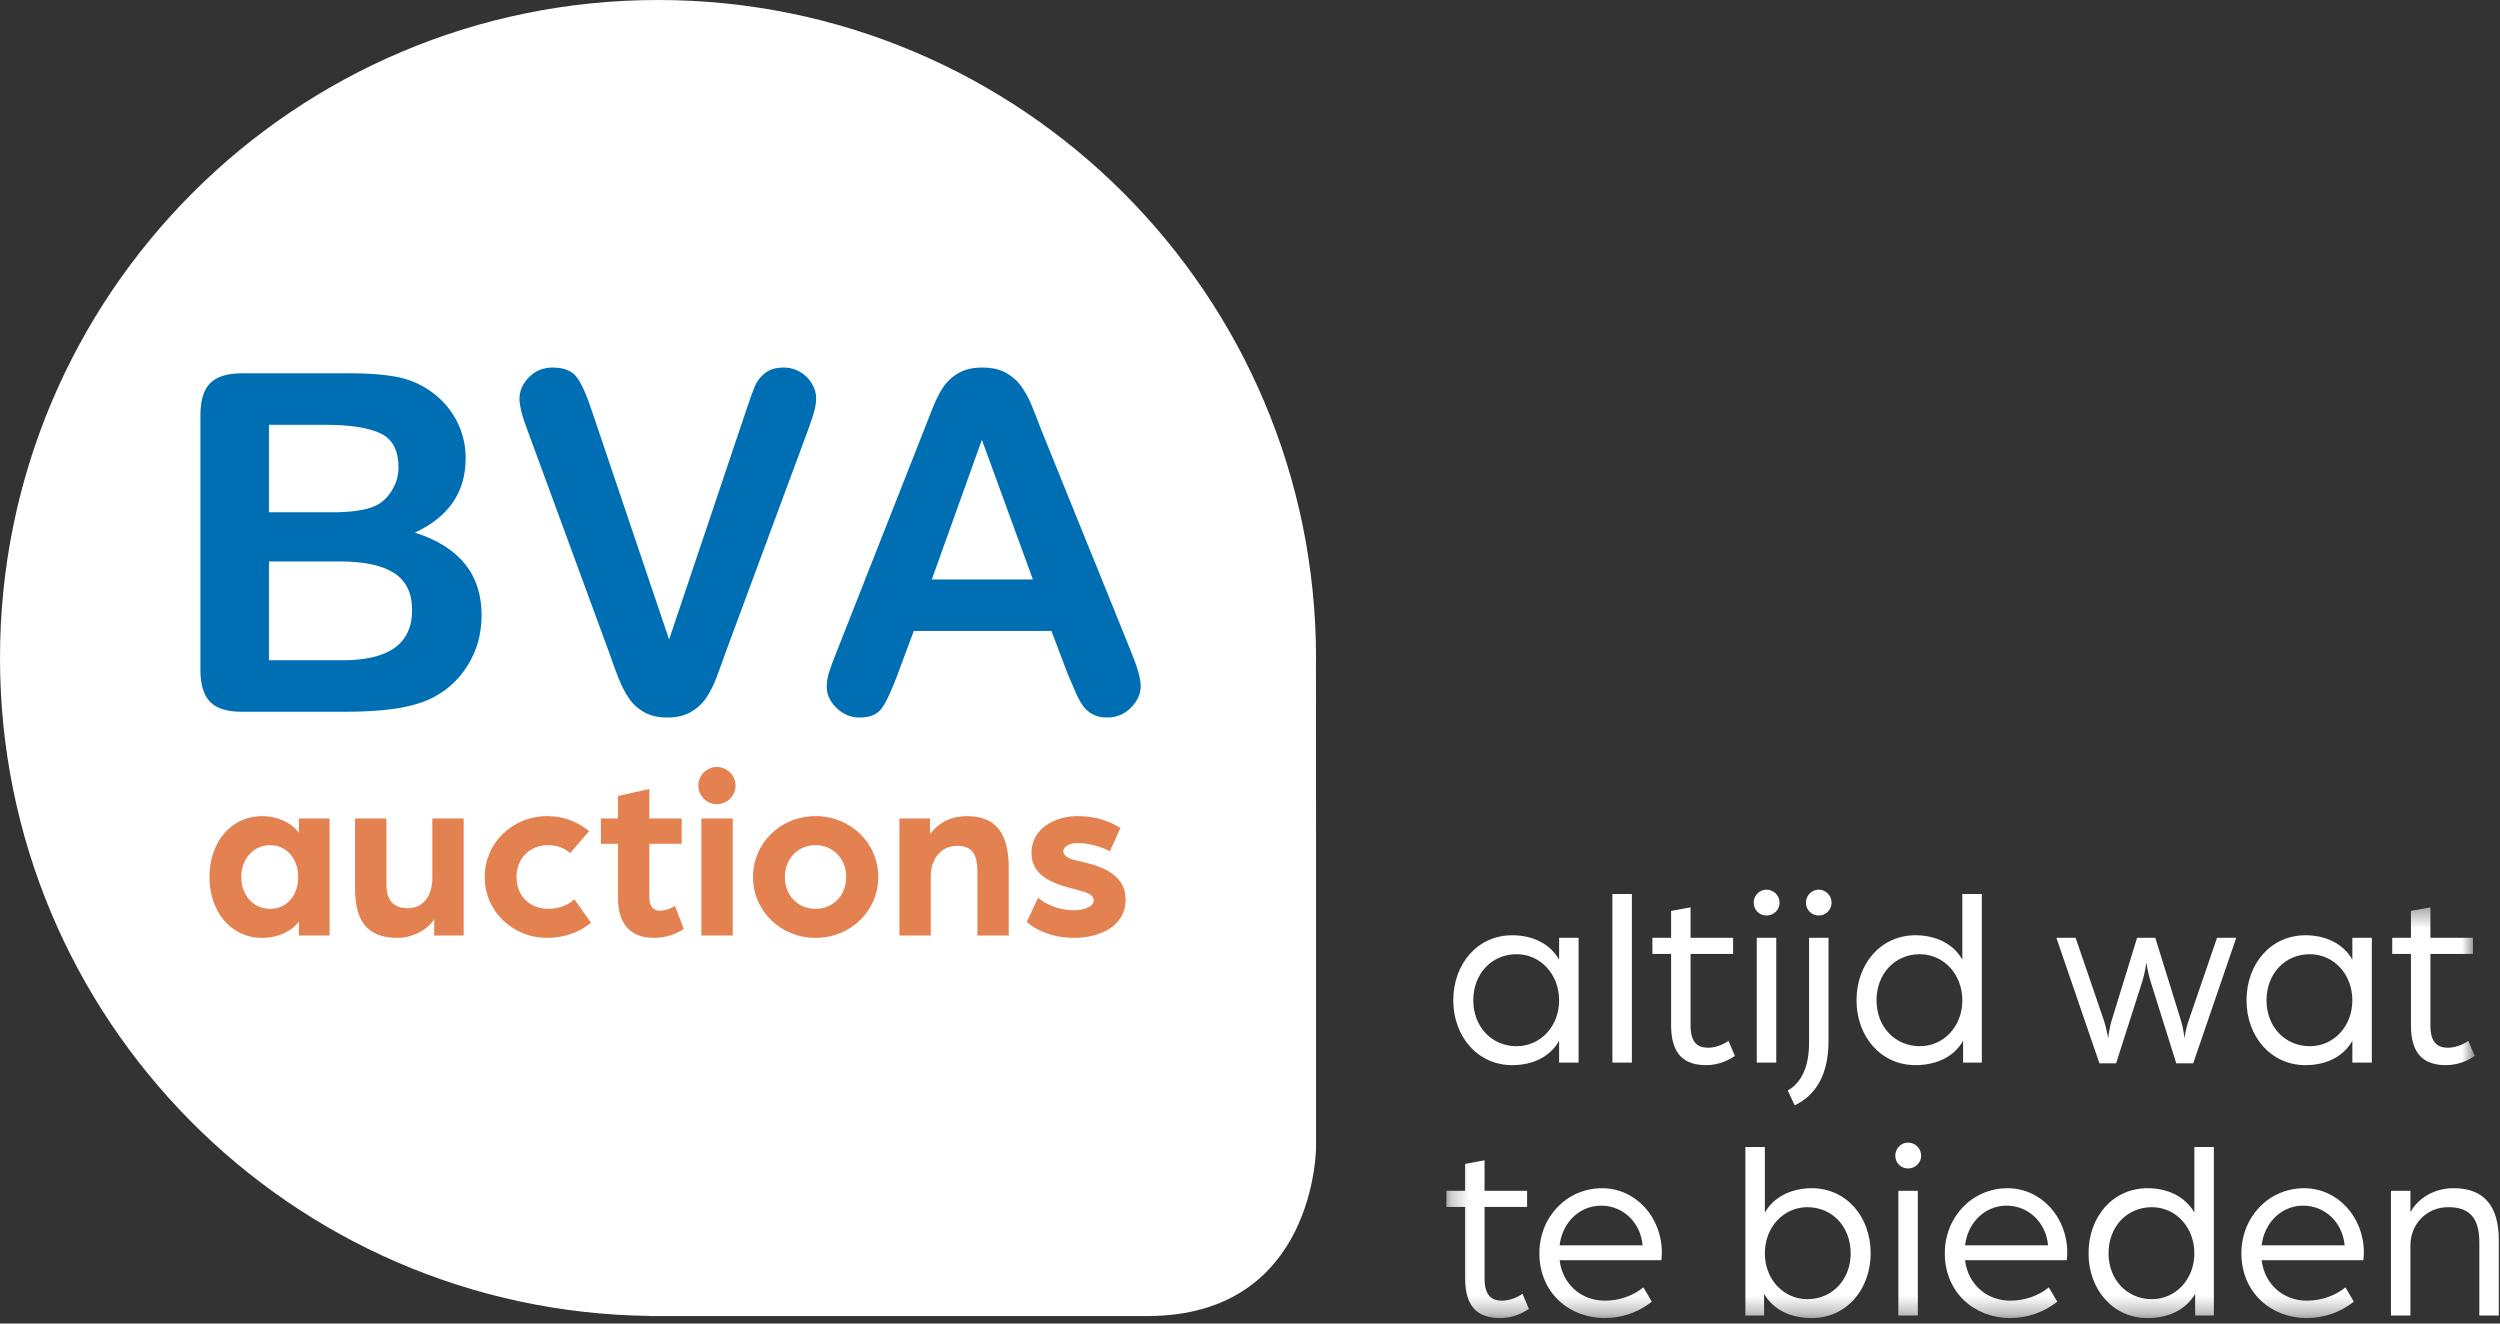 <?xml version="1.0" encoding="UTF-8"?>
<svg width="136px" height="72px" viewBox="0 0 136 72" version="1.1" xmlns="http://www.w3.org/2000/svg" xmlns:xlink="http://www.w3.org/1999/xlink">
    <rect x="0" y="0" width="136" height="72" fill="#333333" stroke="none"/>
    <!-- Generator: Sketch 64 (93537) - https://sketch.com -->
    <title>01 Img / Logo / BVA + payoff</title>
    <desc>Created with Sketch.</desc>
    <defs>
        <polygon id="path-1" points="0.255 0.367 56.196 0.367 56.196 22.689 0.255 22.689"></polygon>
    </defs>
    <g id="01-Img-/-Logo-/-BVA-+-payoff" stroke="none" stroke-width="1" fill="none" fill-rule="evenodd">
        <g id="BVA-logo-2019-RGB" transform="translate(10, 20)"></g>
        <g id="Group" transform="translate(0, 0)">
            <path d="M71.592,62.408 C71.592,62.408 71.592,71.593 62.407,71.593 L35.375,71.593 L35.375,71.587 C15.8,71.361 0,55.425 0,35.796 C0,16.027 16.026,7.10542736e-15 35.796,7.10542736e-15 C55.566,7.10542736e-15 71.592,16.027 71.592,35.796 C71.592,35.991 71.588,36.184 71.585,36.377 L71.589,36.377 C71.589,36.377 71.592,36.377 71.592,45.562 L71.592,62.408" id="Fill-1" fill="#FFFFFF"></path>
            <path d="M11.394,47.709 C11.394,45.875 12.515,44.397 14.273,44.397 C15.012,44.397 15.801,44.691 16.26,45.302 L16.26,44.525 L17.928,44.525 L17.928,50.893 L16.26,50.893 L16.26,50.129 C15.814,50.74 15.012,51.021 14.273,51.021 C12.515,51.021 11.394,49.543 11.394,47.709 M16.221,47.709 C16.221,46.716 15.585,45.977 14.706,45.977 C13.788,45.977 13.126,46.716 13.126,47.709 C13.126,48.715 13.788,49.441 14.706,49.441 C15.585,49.441 16.221,48.728 16.221,47.709" id="Fill-3" fill="#E38250"></path>
            <path d="M19.315,48.333 L19.315,44.525 L21.022,44.525 L21.022,48.104 C21.022,48.996 21.404,49.404 22.194,49.404 C23.085,49.404 23.518,48.652 23.518,47.786 L23.518,44.525 L25.225,44.525 L25.225,50.894 L23.62,50.894 L23.62,50.002 C23.238,50.626 22.372,51.021 21.633,51.021 C19.875,51.021 19.315,49.989 19.315,48.333" id="Fill-4" fill="#E38250"></path>
            <path d="M26.367,47.709 C26.367,45.862 27.87,44.397 29.768,44.397 C30.647,44.397 31.411,44.691 32.049,45.213 L31.016,46.41 C30.723,46.143 30.316,45.977 29.807,45.977 C28.812,45.977 28.099,46.703 28.099,47.709 C28.099,48.702 28.774,49.441 29.857,49.441 C30.392,49.441 30.915,49.237 31.245,48.919 L32.15,50.193 C31.539,50.715 30.685,51.021 29.768,51.021 C27.87,51.021 26.367,49.556 26.367,47.709" id="Fill-5" fill="#E38250"></path>
            <path d="M33.619,48.843 L33.619,45.901 L32.689,45.901 L32.689,44.525 L33.619,44.525 L33.619,43.302 L35.326,42.92 L35.326,44.525 L37.084,44.525 L37.084,45.901 L35.326,45.901 L35.326,48.817 C35.326,49.365 35.594,49.543 35.899,49.543 C36.307,49.543 36.663,49.314 36.714,49.276 L37.199,50.536 C36.816,50.792 36.256,51.021 35.581,51.021 C34.307,51.021 33.619,50.282 33.619,48.843" id="Fill-6" fill="#E38250"></path>
            <path d="M37.989,42.742 C37.989,42.181 38.447,41.723 38.995,41.723 C39.555,41.723 40.014,42.181 40.014,42.742 C40.014,43.289 39.555,43.748 38.995,43.748 C38.447,43.748 37.989,43.289 37.989,42.742 L37.989,42.742 Z M38.154,50.893 L39.861,50.893 L39.861,44.525 L38.154,44.525 L38.154,50.893 Z" id="Fill-7" fill="#E38250"></path>
            <path d="M40.963,47.709 C40.963,45.862 42.466,44.397 44.364,44.397 C46.275,44.397 47.778,45.862 47.778,47.709 C47.778,49.556 46.275,51.021 44.364,51.021 C42.466,51.021 40.963,49.556 40.963,47.709 M46.032,47.709 C46.032,46.716 45.319,45.977 44.364,45.977 C43.409,45.977 42.696,46.716 42.696,47.709 C42.696,48.715 43.409,49.441 44.364,49.441 C45.319,49.441 46.032,48.715 46.032,47.709" id="Fill-8" fill="#E38250"></path>
            <path d="M48.927,44.525 L50.596,44.525 L50.596,45.378 C51.105,44.678 51.831,44.398 52.608,44.398 C54.29,44.398 54.876,45.48 54.876,47.225 L54.876,50.894 L53.169,50.894 L53.169,47.442 C53.169,46.512 52.927,46.015 52.061,46.015 C51.207,46.015 50.634,46.703 50.634,47.671 L50.634,50.894 L48.927,50.894 L48.927,44.525" id="Fill-9" fill="#E38250"></path>
            <path d="M55.857,50.155 L56.469,48.843 C56.902,49.174 57.501,49.518 58.456,49.518 C58.851,49.518 59.5,49.365 59.5,48.983 C59.5,48.601 58.953,48.512 58.405,48.359 C57.144,48.028 56.112,47.607 56.112,46.385 C56.112,45.085 57.386,44.398 58.583,44.398 C59.628,44.398 60.291,44.652 60.952,45.034 L60.38,46.308 C59.755,46.002 59.169,45.862 58.609,45.862 C58.214,45.862 57.845,46.041 57.845,46.308 C57.845,46.665 58.38,46.779 58.965,46.906 C60.048,47.161 61.233,47.633 61.233,48.932 C61.233,50.499 59.64,51.021 58.456,51.021 C57.093,51.021 56.214,50.486 55.857,50.155" id="Fill-10" fill="#E38250"></path>
            <path d="M79.059,54.418 C79.059,52.425 80.383,50.878 82.265,50.878 C83.352,50.878 84.314,51.324 84.816,52.202 L84.816,51.017 L85.875,51.017 L85.875,57.804 L84.816,57.804 L84.816,56.62 C84.314,57.512 83.352,57.944 82.265,57.944 C80.383,57.944 79.059,56.383 79.059,54.418 M84.816,54.418 C84.816,52.996 83.798,51.909 82.502,51.909 C81.15,51.909 80.147,52.968 80.147,54.418 C80.147,55.853 81.15,56.913 82.502,56.913 C83.798,56.913 84.816,55.839 84.816,54.418" id="Fill-11" fill="#FFFFFF"></path>
            <polygon id="Fill-12" fill="#FFFFFF" points="87.715 57.805 88.774 57.805 88.774 48.634 87.715 48.634"></polygon>
            <path d="M90.908,55.77 L90.908,51.895 L89.89,51.895 L89.89,51.017 L90.908,51.017 L90.908,49.554 L91.967,49.359 L91.967,51.017 L94.281,51.017 L94.281,51.895 L91.967,51.895 L91.967,55.798 C91.967,56.732 92.371,56.996 92.915,56.996 C93.541,56.996 94.03,56.62 94.03,56.62 L94.378,57.442 C94.113,57.624 93.556,57.944 92.817,57.944 C91.618,57.944 90.908,57.359 90.908,55.77" id="Fill-13" fill="#FFFFFF"></path>
            <path d="M95.401,49.107 C95.401,48.717 95.708,48.397 96.098,48.397 C96.488,48.397 96.809,48.717 96.809,49.107 C96.809,49.498 96.488,49.804 96.098,49.804 C95.708,49.804 95.401,49.498 95.401,49.107 L95.401,49.107 Z M95.568,57.804 L96.628,57.804 L96.628,51.017 L95.568,51.017 L95.568,57.804 Z M97.255,59.324 C98.036,58.878 98.412,57.972 98.412,56.745 L98.412,51.017 L99.471,51.017 L99.471,56.62 C99.471,58.446 98.802,59.561 97.631,60.132 L97.255,59.324 Z M98.244,49.107 C98.244,48.717 98.551,48.397 98.941,48.397 C99.318,48.397 99.638,48.717 99.638,49.107 C99.638,49.498 99.318,49.804 98.941,49.804 C98.551,49.804 98.244,49.498 98.244,49.107 L98.244,49.107 Z" id="Fill-14" fill="#FFFFFF"></path>
            <path d="M100.995,54.418 C100.995,52.425 102.319,50.878 104.201,50.878 C105.288,50.878 106.25,51.324 106.751,52.202 L106.751,48.634 L107.811,48.634 L107.811,57.804 L106.793,57.804 L106.793,56.62 C106.291,57.512 105.302,57.944 104.201,57.944 C102.319,57.944 100.995,56.383 100.995,54.418 M106.751,54.418 C106.751,52.996 105.734,51.909 104.438,51.909 C103.086,51.909 102.082,52.968 102.082,54.418 C102.082,55.853 103.086,56.913 104.438,56.913 C105.734,56.913 106.751,55.839 106.751,54.418" id="Fill-15" fill="#FFFFFF"></path>
            <path d="M111.867,51.017 L112.913,51.017 L114.446,55.491 C114.599,55.951 114.683,56.481 114.683,56.481 C114.683,56.481 114.738,55.951 114.878,55.505 L116.258,51.017 L117.247,51.017 L118.641,55.505 C118.78,55.951 118.836,56.481 118.836,56.481 C118.836,56.481 118.906,55.951 119.073,55.491 L120.606,51.017 L121.651,51.017 L119.31,57.846 L118.39,57.846 L116.982,53.359 C116.857,52.968 116.76,52.369 116.76,52.369 C116.76,52.369 116.676,52.968 116.55,53.359 L115.115,57.846 L114.209,57.846 L111.867,51.017" id="Fill-16" fill="#FFFFFF"></path>
            <path d="M122.211,54.418 C122.211,52.425 123.536,50.878 125.417,50.878 C126.504,50.878 127.466,51.324 127.968,52.202 L127.968,51.017 L129.027,51.017 L129.027,57.804 L127.968,57.804 L127.968,56.62 C127.466,57.512 126.504,57.944 125.417,57.944 C123.536,57.944 122.211,56.383 122.211,54.418 M127.968,54.418 C127.968,52.996 126.951,51.909 125.654,51.909 C124.302,51.909 123.298,52.968 123.298,54.418 C123.298,55.853 124.302,56.913 125.654,56.913 C126.951,56.913 127.968,55.839 127.968,54.418" id="Fill-17" fill="#FFFFFF"></path>
            <g id="Group-27" transform="translate(78.429, 48.991)">
                <mask id="mask-2" fill="white">
                    <use xlink:href="#path-1"></use>
                </mask>
                <g id="Clip-19"></g>
                <path d="M52.726,6.778 L52.726,2.904 L51.709,2.904 L51.709,2.026 L52.726,2.026 L52.726,0.562 L53.785,0.367 L53.785,2.026 L56.099,2.026 L56.099,2.904 L53.785,2.904 L53.785,6.807 C53.785,7.74 54.189,8.005 54.733,8.005 C55.36,8.005 55.848,7.629 55.848,7.629 L56.196,8.451 C55.932,8.632 55.374,8.953 54.635,8.953 C53.436,8.953 52.726,8.367 52.726,6.778" id="Fill-18" fill="#FFFFFF" mask="url(#mask-2)"></path>
                <path d="M1.272,20.539 L1.272,16.665 L0.255,16.665 L0.255,15.787 L1.272,15.787 L1.272,14.324 L2.331,14.128 L2.331,15.787 L4.645,15.787 L4.645,16.665 L2.331,16.665 L2.331,20.568 C2.331,21.502 2.736,21.766 3.279,21.766 C3.906,21.766 4.395,21.39 4.395,21.39 L4.742,22.212 C4.477,22.394 3.92,22.714 3.182,22.714 C1.983,22.714 1.272,22.128 1.272,20.539" id="Fill-20" fill="#FFFFFF" mask="url(#mask-2)"></path>
                <path d="M5.313,19.188 C5.313,17.223 6.79,15.648 8.728,15.648 C10.539,15.648 11.975,17.208 11.975,19.146 C11.975,19.341 11.947,19.55 11.947,19.564 L6.414,19.564 C6.581,20.916 7.627,21.766 8.88,21.766 C9.648,21.766 10.414,21.502 10.971,21.042 L11.431,21.822 C10.707,22.394 9.801,22.714 8.867,22.714 C6.944,22.714 5.313,21.334 5.313,19.188 M10.93,18.756 C10.818,17.502 9.857,16.596 8.672,16.596 C7.515,16.596 6.567,17.487 6.414,18.756 L10.93,18.756" id="Fill-21" fill="#FFFFFF" mask="url(#mask-2)"></path>
                <path d="M17.538,21.39 L17.538,22.575 L16.52,22.575 L16.52,13.404 L17.579,13.404 L17.579,16.971 C18.081,16.094 19.057,15.648 20.13,15.648 C22.011,15.648 23.335,17.195 23.335,19.188 C23.335,21.153 22.011,22.714 20.13,22.714 C19.029,22.714 18.039,22.282 17.538,21.39 M22.248,19.188 C22.248,17.738 21.244,16.68 19.893,16.68 C18.597,16.68 17.579,17.766 17.579,19.188 C17.579,20.61 18.597,21.683 19.893,21.683 C21.244,21.683 22.248,20.623 22.248,19.188" id="Fill-22" fill="#FFFFFF" mask="url(#mask-2)"></path>
                <path d="M24.674,13.878 C24.674,13.487 24.981,13.167 25.371,13.167 C25.761,13.167 26.082,13.487 26.082,13.878 C26.082,14.268 25.761,14.574 25.371,14.574 C24.981,14.574 24.674,14.268 24.674,13.878 L24.674,13.878 Z M24.841,22.575 L25.901,22.575 L25.901,15.788 L24.841,15.788 L24.841,22.575 Z" id="Fill-23" fill="#FFFFFF" mask="url(#mask-2)"></path>
                <path d="M27.368,19.188 C27.368,17.223 28.846,15.648 30.783,15.648 C32.595,15.648 34.03,17.208 34.03,19.146 C34.03,19.341 34.003,19.55 34.003,19.564 L28.47,19.564 C28.636,20.916 29.682,21.766 30.936,21.766 C31.703,21.766 32.469,21.502 33.027,21.042 L33.487,21.822 C32.762,22.394 31.857,22.714 30.922,22.714 C28.999,22.714 27.368,21.334 27.368,19.188 M32.985,18.756 C32.874,17.502 31.912,16.596 30.727,16.596 C29.571,16.596 28.623,17.487 28.47,18.756 L32.985,18.756" id="Fill-24" fill="#FFFFFF" mask="url(#mask-2)"></path>
                <path d="M35.188,19.188 C35.188,17.195 36.512,15.648 38.394,15.648 C39.481,15.648 40.443,16.094 40.944,16.971 L40.944,13.404 L42.004,13.404 L42.004,22.575 L40.987,22.575 L40.987,21.39 C40.485,22.282 39.495,22.714 38.394,22.714 C36.512,22.714 35.188,21.153 35.188,19.188 M40.944,19.188 C40.944,17.766 39.927,16.68 38.631,16.68 C37.279,16.68 36.275,17.738 36.275,19.188 C36.275,20.623 37.279,21.683 38.631,21.683 C39.927,21.683 40.944,20.61 40.944,19.188" id="Fill-25" fill="#FFFFFF" mask="url(#mask-2)"></path>
                <path d="M43.503,19.188 C43.503,17.223 44.98,15.648 46.917,15.648 C48.729,15.648 50.165,17.208 50.165,19.146 C50.165,19.341 50.137,19.55 50.137,19.564 L44.604,19.564 C44.771,20.916 45.816,21.766 47.071,21.766 C47.838,21.766 48.604,21.502 49.162,21.042 L49.621,21.822 C48.897,22.394 47.99,22.714 47.057,22.714 C45.133,22.714 43.503,21.334 43.503,19.188 M49.119,18.756 C49.008,17.502 48.046,16.596 46.862,16.596 C45.705,16.596 44.757,17.487 44.604,18.756 L49.119,18.756" id="Fill-26" fill="#FFFFFF" mask="url(#mask-2)"></path>
            </g>
            <path d="M130.068,64.779 L131.127,64.779 L131.127,65.936 C131.601,65.113 132.479,64.638 133.482,64.638 C135.183,64.638 135.935,65.67 135.935,67.455 L135.935,71.566 L134.876,71.566 L134.876,67.594 C134.876,66.339 134.416,65.67 133.19,65.67 C131.977,65.67 131.127,66.618 131.127,67.747 L131.127,71.566 L130.068,71.566 L130.068,64.779" id="Fill-28" fill="#FFFFFF"></path>
            <path d="M21.338,38.575 C22.067,38.479 22.711,38.314 23.272,38.079 C24.168,37.686 24.88,37.077 25.407,36.252 C25.935,35.427 26.199,34.5 26.199,33.47 C26.199,31.243 24.989,29.744 22.569,28.974 C24.411,28.12 25.332,26.772 25.332,24.93 C25.332,24.394 25.244,23.886 25.068,23.404 C24.892,22.923 24.637,22.483 24.302,22.085 C23.967,21.687 23.582,21.359 23.147,21.099 C22.636,20.79 22.058,20.58 21.414,20.471 C20.769,20.363 20.007,20.308 19.128,20.308 L13.162,20.308 C12.366,20.308 11.791,20.486 11.435,20.842 C11.079,21.198 10.902,21.782 10.902,22.594 L10.902,36.434 C10.902,37.23 11.075,37.809 11.423,38.173 C11.77,38.538 12.35,38.72 13.162,38.72 L18.789,38.72 C19.76,38.72 20.61,38.672 21.338,38.575 L21.338,38.575 Z M21.438,31.172 C22.092,31.59 22.418,32.264 22.418,33.194 C22.418,35.011 21.158,35.919 18.638,35.919 L14.631,35.919 L14.631,30.544 L18.512,30.544 C19.81,30.544 20.786,30.753 21.438,31.172 L21.438,31.172 Z M17.658,23.109 C19.015,23.109 20.024,23.262 20.685,23.567 C21.346,23.873 21.677,24.49 21.677,25.419 C21.677,25.855 21.573,26.248 21.363,26.6 C21.095,27.094 20.708,27.429 20.202,27.605 C19.695,27.781 18.977,27.869 18.048,27.869 L14.631,27.869 L14.631,23.109 L17.658,23.109 Z M31.419,20.578 C31.155,20.189 30.705,19.994 30.069,19.994 C29.549,19.994 29.118,20.17 28.775,20.522 C28.431,20.873 28.26,21.262 28.26,21.69 C28.26,21.857 28.287,22.062 28.342,22.305 C28.396,22.548 28.463,22.774 28.542,22.983 C28.622,23.193 28.7,23.406 28.775,23.624 L33.158,35.555 C33.317,36.015 33.476,36.451 33.636,36.861 C33.794,37.271 33.981,37.638 34.194,37.96 C34.408,38.282 34.688,38.542 35.036,38.739 C35.383,38.935 35.808,39.034 36.31,39.034 C36.813,39.034 37.238,38.933 37.585,38.732 C37.932,38.531 38.211,38.274 38.421,37.96 C38.63,37.646 38.814,37.282 38.973,36.868 C39.132,36.453 39.291,36.015 39.45,35.555 L43.909,23.523 C43.984,23.306 44.059,23.094 44.135,22.889 C44.21,22.684 44.273,22.474 44.323,22.261 C44.373,22.047 44.399,21.849 44.399,21.664 C44.399,21.396 44.321,21.131 44.166,20.867 C44.011,20.603 43.798,20.392 43.526,20.233 C43.254,20.074 42.958,19.994 42.64,19.994 C42.205,19.994 41.862,20.097 41.61,20.302 C41.359,20.507 41.179,20.737 41.07,20.992 C40.962,21.248 40.798,21.702 40.581,22.355 L36.399,34.789 L32.229,22.443 C31.953,21.589 31.683,20.967 31.419,20.578 L31.419,20.578 Z M58.495,37.621 C58.658,37.994 58.811,38.27 58.953,38.45 C59.096,38.63 59.271,38.772 59.481,38.877 C59.69,38.981 59.941,39.034 60.234,39.034 C60.737,39.034 61.166,38.856 61.522,38.5 C61.878,38.144 62.055,37.753 62.055,37.326 C62.055,36.915 61.867,36.258 61.491,35.354 L56.68,23.473 C56.454,22.878 56.268,22.404 56.121,22.047 C55.975,21.692 55.795,21.359 55.581,21.049 C55.368,20.739 55.087,20.486 54.74,20.289 C54.392,20.093 53.959,19.994 53.44,19.994 C52.929,19.994 52.5,20.093 52.153,20.289 C51.805,20.486 51.525,20.743 51.311,21.062 C51.098,21.38 50.897,21.78 50.709,22.261 C50.52,22.743 50.359,23.155 50.225,23.498 L45.515,35.454 C45.322,35.931 45.184,36.304 45.101,36.572 C45.017,36.84 44.975,37.1 44.975,37.351 C44.975,37.786 45.155,38.175 45.515,38.519 C45.875,38.862 46.29,39.034 46.758,39.034 C47.311,39.034 47.709,38.872 47.952,38.55 C48.195,38.228 48.487,37.606 48.831,36.685 L49.71,34.324 L57.195,34.324 L58.074,36.635 C58.191,36.92 58.332,37.248 58.495,37.621 L58.495,37.621 Z M53.415,23.925 L56.19,31.523 L50.69,31.523 L53.415,23.925 L53.415,23.925 Z" id="Fill-29" fill="#006EB3"></path>
        </g>
    </g>
</svg>